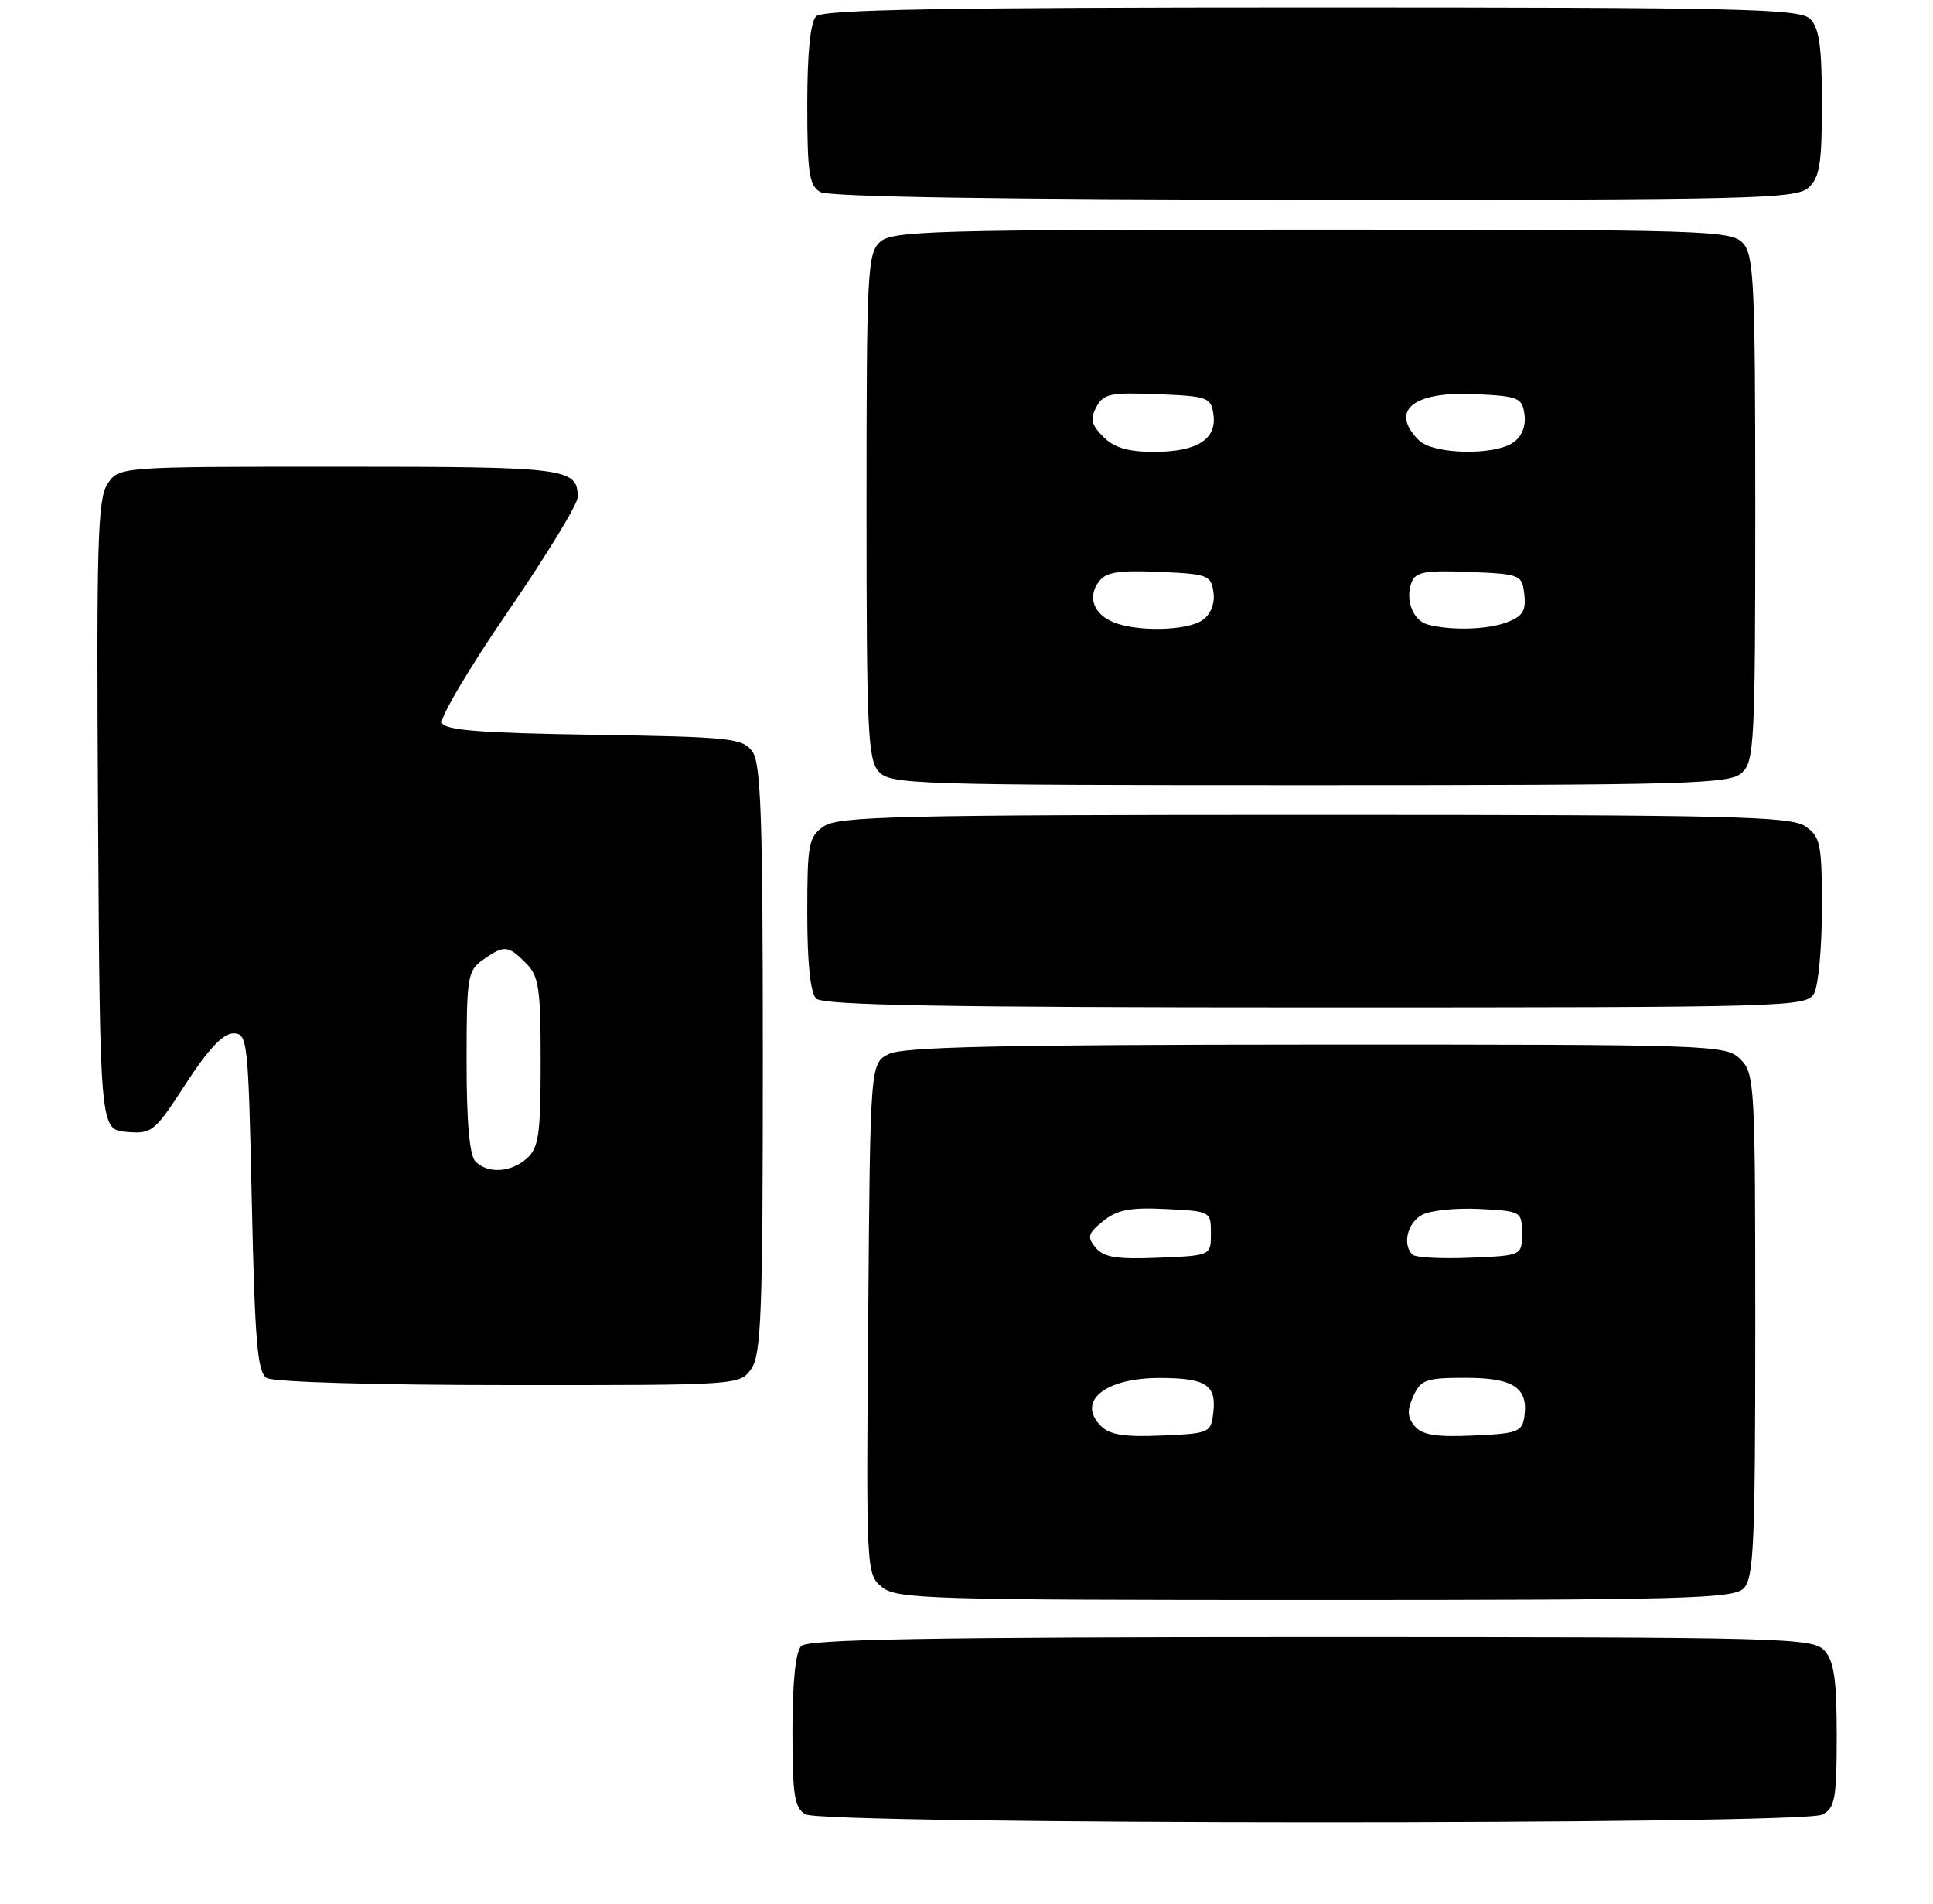 <?xml version="1.0" encoding="UTF-8" standalone="no"?>
<!DOCTYPE svg PUBLIC "-//W3C//DTD SVG 1.1//EN" "http://www.w3.org/Graphics/SVG/1.1/DTD/svg11.dtd" >
<svg xmlns="http://www.w3.org/2000/svg" xmlns:xlink="http://www.w3.org/1999/xlink" version="1.1" viewBox="0 0 261 257">
 <g >
 <path fill="currentColor"
d=" M 246.07 244.96 C 247.77 244.05 248.00 242.80 248.00 234.29 C 248.00 226.73 247.64 224.26 246.35 222.83 C 244.77 221.09 241.31 221.00 177.05 221.00 C 125.77 221.00 109.11 221.29 108.20 222.20 C 107.42 222.98 107.00 227.01 107.00 233.65 C 107.00 242.36 107.26 244.05 108.75 244.92 C 111.19 246.34 243.42 246.38 246.07 244.96 Z  M 235.43 214.43 C 236.80 213.06 237.00 208.44 237.00 178.93 C 237.00 146.33 236.92 144.92 235.00 143.00 C 233.05 141.05 231.68 141.00 177.75 141.01 C 135.22 141.03 121.92 141.32 120.00 142.29 C 117.50 143.56 117.50 143.56 117.23 178.03 C 116.95 212.17 116.97 212.52 119.09 214.25 C 121.06 215.87 125.38 216.00 177.54 216.00 C 227.40 216.00 234.04 215.82 235.43 214.43 Z  M 101.44 184.78 C 102.79 182.86 103.00 177.18 103.00 142.97 C 103.00 110.38 102.75 103.04 101.58 101.44 C 100.27 99.65 98.61 99.48 80.17 99.19 C 64.88 98.96 60.05 98.58 59.67 97.58 C 59.39 96.86 63.41 90.10 68.58 82.56 C 73.76 75.01 78.00 68.07 78.00 67.12 C 78.00 63.18 76.63 63.00 45.82 63.00 C 16.05 63.00 16.05 63.00 14.51 65.34 C 13.18 67.37 13.01 73.36 13.24 110.09 C 13.50 152.50 13.50 152.50 17.09 152.80 C 20.53 153.09 20.87 152.81 25.09 146.30 C 28.11 141.64 30.13 139.50 31.50 139.50 C 33.43 139.50 33.52 140.34 34.00 162.29 C 34.41 181.07 34.76 185.24 36.00 186.02 C 36.86 186.57 50.82 186.98 68.69 186.98 C 99.80 187.00 99.89 186.99 101.44 184.78 Z  M 244.96 134.07 C 245.53 133.00 246.00 127.85 246.00 122.62 C 246.00 113.93 245.81 112.98 243.78 111.56 C 241.82 110.19 233.86 110.00 177.50 110.00 C 121.14 110.00 113.18 110.19 111.22 111.56 C 109.17 112.99 109.00 113.91 109.00 123.36 C 109.00 129.99 109.42 134.02 110.20 134.80 C 111.11 135.71 127.46 136.00 177.66 136.00 C 242.16 136.00 243.96 135.95 244.96 134.07 Z  M 235.17 104.35 C 236.87 102.80 237.00 100.36 237.00 68.67 C 237.00 38.42 236.82 34.45 235.35 32.83 C 233.78 31.10 230.66 31.00 177.17 31.00 C 125.99 31.00 120.48 31.16 118.83 32.65 C 117.13 34.20 117.00 36.64 117.00 68.33 C 117.00 98.58 117.18 102.55 118.65 104.17 C 120.22 105.90 123.34 106.00 176.83 106.00 C 228.01 106.00 233.52 105.84 235.17 104.35 Z  M 244.17 25.35 C 245.71 23.96 246.00 22.11 246.00 13.92 C 246.00 6.36 245.64 3.79 244.43 2.57 C 243.03 1.17 235.55 1.00 177.13 1.00 C 127.34 1.00 111.11 1.29 110.20 2.20 C 109.42 2.98 109.00 7.12 109.00 14.15 C 109.00 23.33 109.26 25.05 110.75 25.92 C 111.89 26.58 135.19 26.95 177.42 26.97 C 236.45 27.00 242.51 26.85 244.17 25.35 Z  M 148.66 192.51 C 145.30 189.16 149.21 185.99 156.68 186.02 C 162.79 186.03 164.25 186.97 163.83 190.61 C 163.51 193.44 163.36 193.51 156.86 193.79 C 151.87 194.01 149.84 193.70 148.66 192.51 Z  M 191.01 192.51 C 190.01 191.30 189.97 190.37 190.83 188.47 C 191.84 186.25 192.55 186.00 197.86 186.00 C 204.33 186.00 206.37 187.33 205.83 191.19 C 205.53 193.30 204.93 193.53 198.91 193.79 C 193.87 194.02 192.01 193.71 191.01 192.51 Z  M 147.94 168.43 C 146.74 166.99 146.88 166.52 148.95 164.84 C 150.83 163.31 152.60 162.97 157.41 163.21 C 163.44 163.50 163.50 163.53 163.50 166.50 C 163.50 169.50 163.50 169.50 156.41 169.79 C 150.78 170.02 149.03 169.74 147.94 168.43 Z  M 190.71 169.37 C 189.32 167.98 190.04 165.05 192.03 163.99 C 193.14 163.39 196.63 163.04 199.78 163.20 C 205.40 163.49 205.50 163.55 205.50 166.50 C 205.50 169.50 205.50 169.50 198.46 169.79 C 194.58 169.95 191.09 169.76 190.71 169.37 Z  M 64.20 156.80 C 63.40 156.00 63.00 151.55 63.00 143.36 C 63.00 131.84 63.13 131.02 65.22 129.56 C 68.08 127.55 68.59 127.59 71.00 130.00 C 72.76 131.76 73.00 133.33 73.00 143.35 C 73.00 153.07 72.74 154.93 71.17 156.35 C 69.02 158.29 65.89 158.49 64.20 156.80 Z  M 150.39 84.02 C 147.67 82.92 146.82 80.63 148.34 78.55 C 149.30 77.23 150.96 76.96 156.52 77.20 C 163.06 77.48 163.52 77.65 163.84 79.94 C 164.06 81.45 163.50 82.89 162.40 83.69 C 160.41 85.15 153.64 85.33 150.39 84.02 Z  M 192.80 84.32 C 190.78 83.79 189.69 80.96 190.60 78.60 C 191.14 77.20 192.45 76.97 198.37 77.21 C 205.32 77.49 205.51 77.57 205.82 80.25 C 206.07 82.44 205.60 83.20 203.50 84.00 C 200.85 85.01 195.96 85.15 192.80 84.32 Z  M 148.98 58.98 C 147.35 57.35 147.17 56.56 148.04 54.93 C 148.99 53.15 149.95 52.95 156.31 53.21 C 163.08 53.48 163.52 53.64 163.84 55.94 C 164.32 59.31 161.63 61.00 155.81 61.00 C 152.32 61.00 150.45 60.45 148.98 58.98 Z  M 191.57 59.43 C 187.58 55.44 190.79 52.80 199.16 53.20 C 205.02 53.48 205.53 53.68 205.84 55.94 C 206.06 57.45 205.50 58.89 204.40 59.69 C 201.87 61.54 193.51 61.37 191.57 59.43 Z "/>
</g>
</svg>